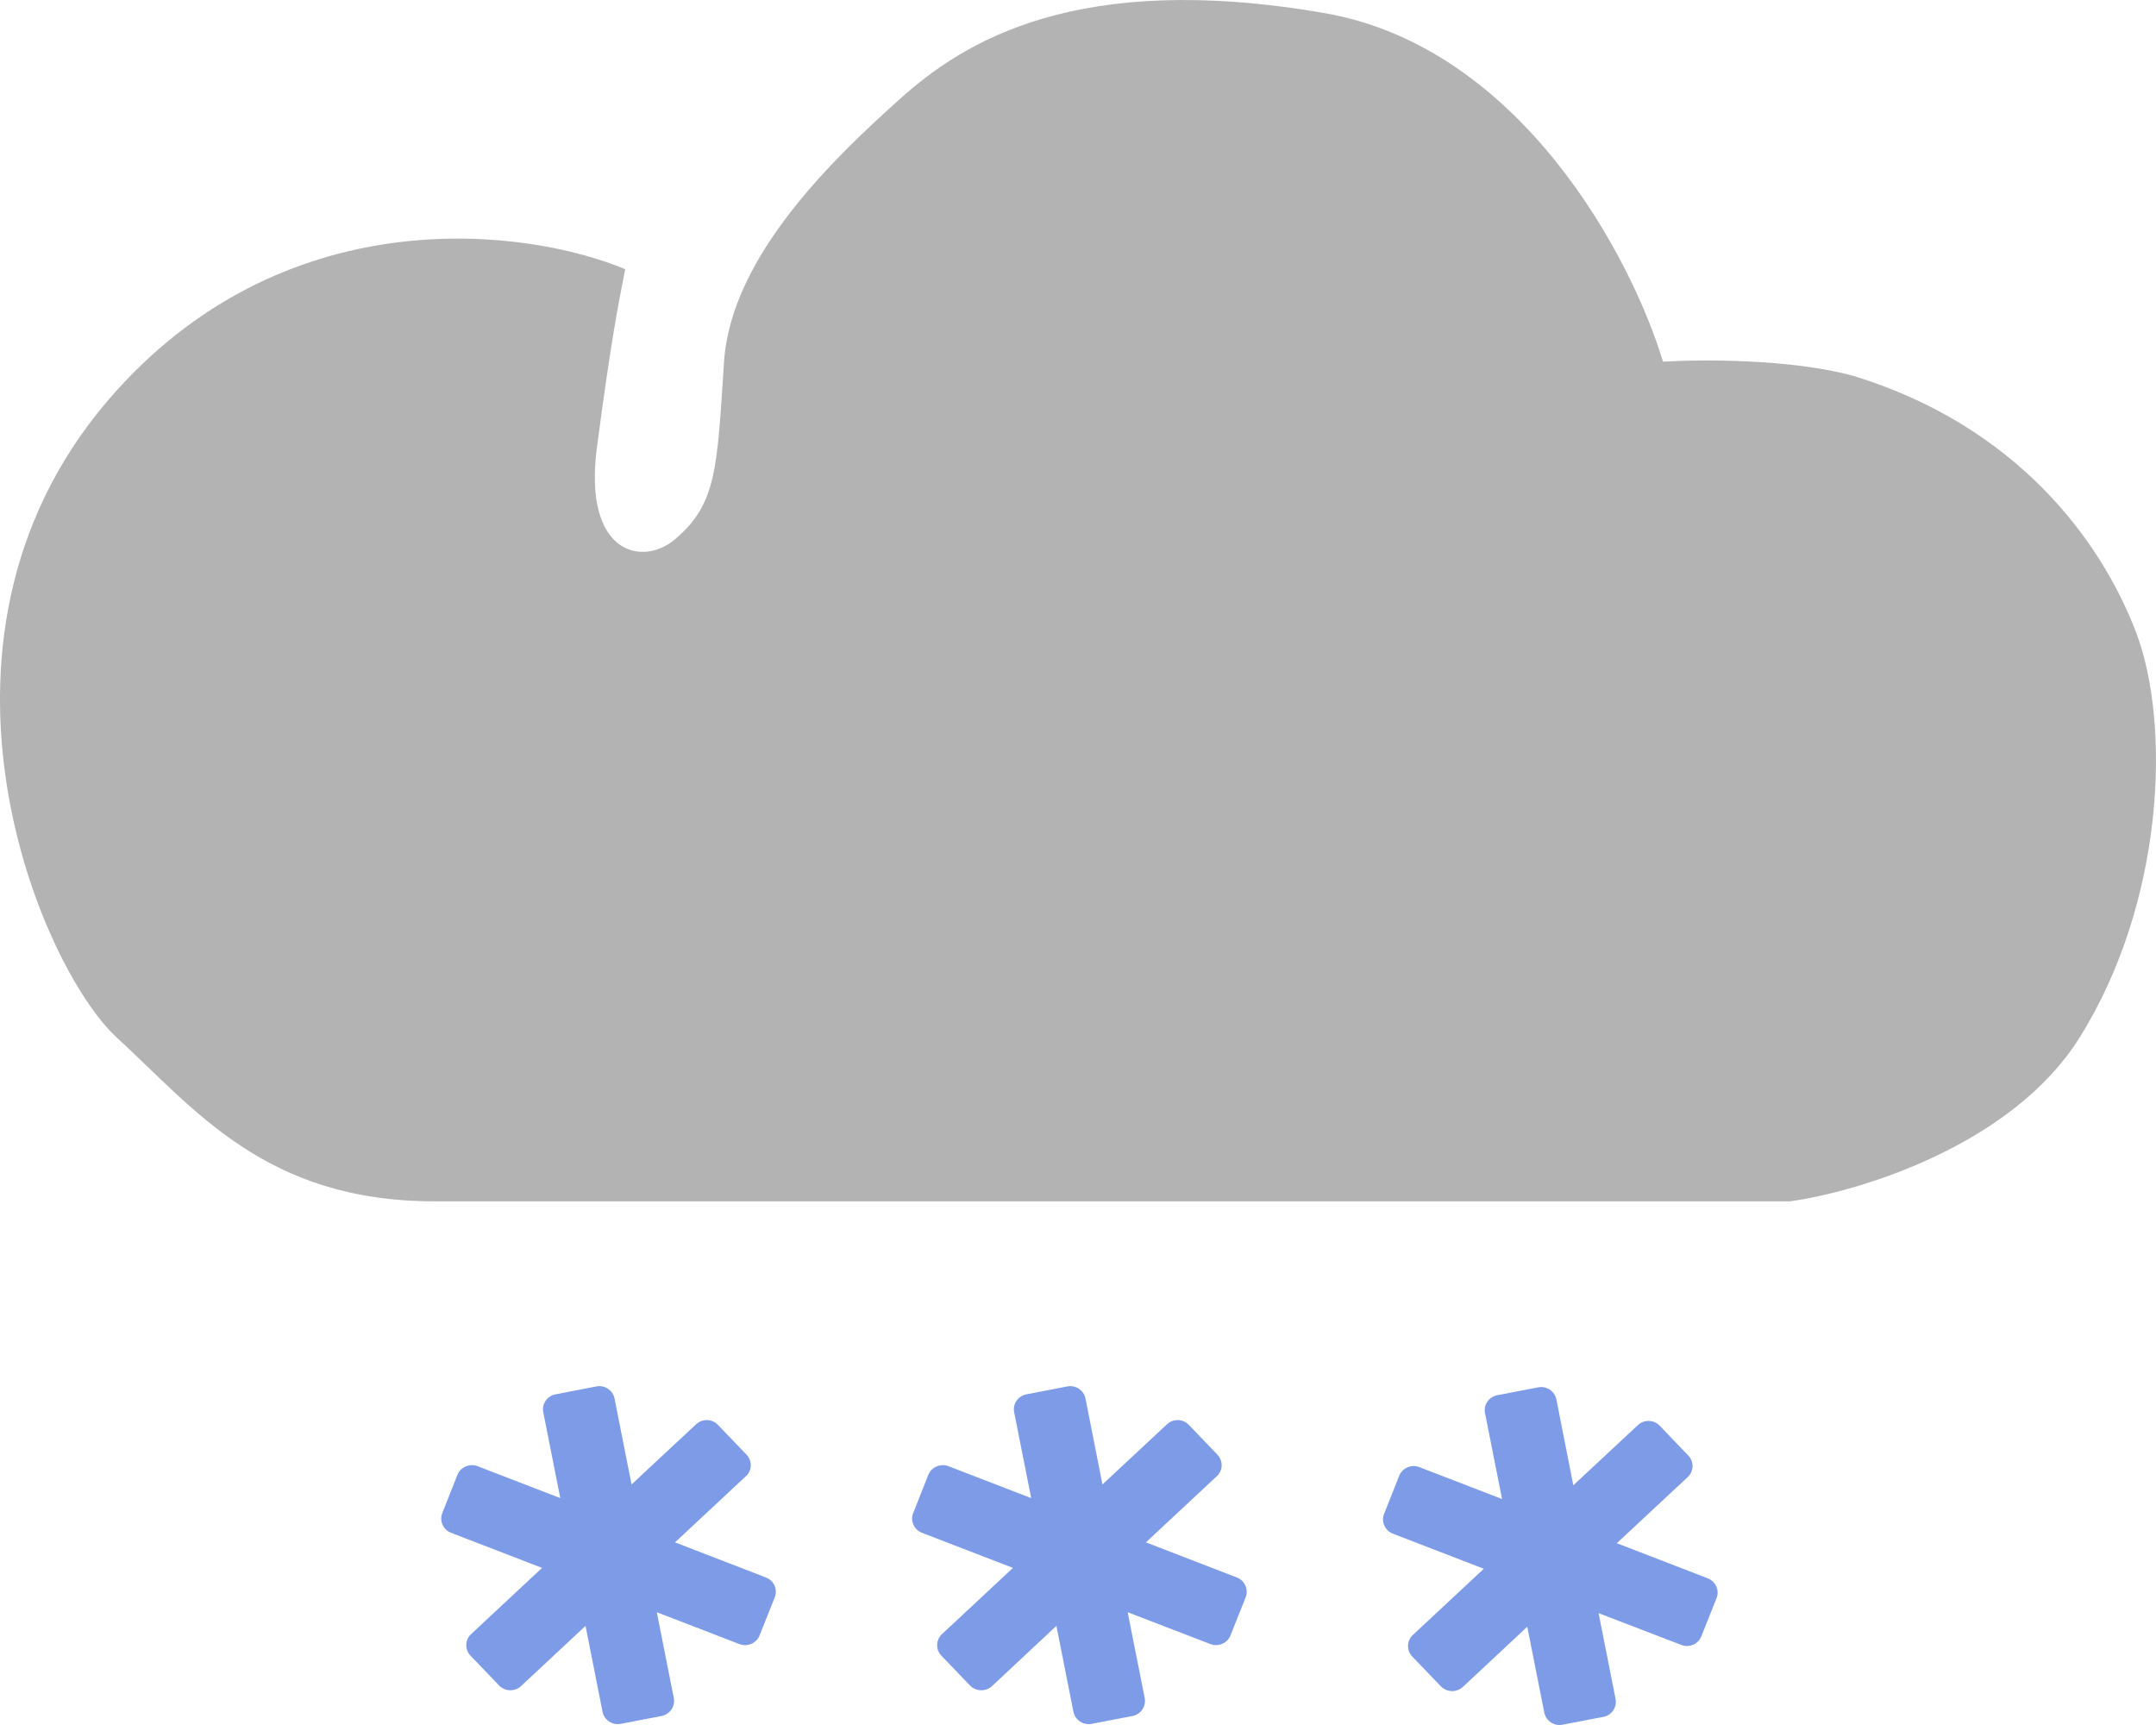 <svg width="70" height="56" viewBox="0 0 70 56" fill="none" xmlns="http://www.w3.org/2000/svg">
<path fill-rule="evenodd" clip-rule="evenodd" d="M24.869 51.211L21.916 50.071L24.218 47.923C24.421 47.738 24.429 47.422 24.238 47.224L23.308 46.255C23.12 46.058 22.8 46.048 22.599 46.239L20.505 48.191L19.952 45.4C19.901 45.135 19.634 44.956 19.363 45.009L18.037 45.265C17.765 45.318 17.584 45.578 17.638 45.843L18.191 48.634L15.505 47.598C15.246 47.499 14.955 47.627 14.852 47.877L14.36 49.121C14.26 49.372 14.387 49.661 14.644 49.76L17.599 50.9L15.295 53.05C15.094 53.237 15.084 53.551 15.278 53.751L16.205 54.717C16.395 54.915 16.716 54.925 16.917 54.737L19.011 52.782L19.563 55.573C19.615 55.838 19.881 56.014 20.153 55.963L21.479 55.708C21.75 55.655 21.929 55.395 21.877 55.127L21.325 52.339L24.008 53.373C24.267 53.471 24.561 53.348 24.661 53.093L25.155 51.854C25.256 51.599 25.126 51.309 24.869 51.211Z" fill="#7D9BE6"/>
<path fill-rule="evenodd" clip-rule="evenodd" d="M55.446 51.238L52.494 50.098L54.795 47.953C54.998 47.765 55.006 47.45 54.815 47.252L53.885 46.283C53.697 46.086 53.377 46.076 53.176 46.266L51.082 48.218L50.532 45.43C50.478 45.162 50.211 44.984 49.942 45.039L48.614 45.293C48.342 45.346 48.161 45.606 48.215 45.873L48.768 48.664L46.082 47.628C45.825 47.527 45.532 47.654 45.429 47.908L44.937 49.149C44.837 49.399 44.964 49.689 45.221 49.788L48.176 50.928L45.872 53.077C45.671 53.265 45.661 53.581 45.855 53.779L46.782 54.745C46.973 54.943 47.293 54.952 47.496 54.764L49.587 52.81L50.14 55.601C50.194 55.868 50.458 56.042 50.73 55.991L52.058 55.736C52.327 55.685 52.506 55.422 52.454 55.155L51.902 52.369L54.587 53.4C54.844 53.502 55.138 53.376 55.238 53.121L55.732 51.882C55.833 51.626 55.703 51.337 55.446 51.238Z" fill="#7D9BE6"/>
<path fill-rule="evenodd" clip-rule="evenodd" d="M40.158 51.211L37.205 50.071L39.507 47.923C39.71 47.738 39.717 47.422 39.526 47.224L38.597 46.255C38.409 46.058 38.088 46.048 37.888 46.239L35.794 48.191L35.243 45.4C35.19 45.135 34.923 44.956 34.654 45.009L33.325 45.265C33.054 45.318 32.873 45.578 32.927 45.843L33.48 48.634L30.794 47.598C30.537 47.499 30.243 47.627 30.141 47.877L29.649 49.121C29.549 49.372 29.676 49.661 29.933 49.76L32.888 50.9L30.583 53.05C30.383 53.237 30.373 53.551 30.566 53.751L31.493 54.717C31.684 54.915 32.005 54.925 32.208 54.737L34.299 52.782L34.852 55.573C34.906 55.838 35.17 56.014 35.441 55.963L36.77 55.708C37.039 55.655 37.217 55.395 37.166 55.127L36.613 52.339L39.299 53.373C39.556 53.471 39.849 53.348 39.95 53.093L40.444 51.854C40.544 51.599 40.414 51.309 40.158 51.211Z" fill="#7D9BE6"/>
<path d="M3.796 12.666C9.48 6.383 17.167 7.43 20.299 8.739C20.07 9.894 19.841 11.049 19.382 14.514C18.924 17.979 20.847 18.404 21.904 17.517C23.279 16.362 23.279 15.207 23.508 11.742C23.737 8.277 27.175 5.043 29.238 3.195C31.301 1.347 34.969 -0.963 42.991 0.423C49.409 1.532 53 8.431 53.993 11.742C55.216 11.665 58.165 11.649 60.182 12.204C65.454 13.821 68.204 17.517 69.35 20.52C70.496 23.523 70.267 29.298 67.517 33.687C65.316 37.198 60.335 38.692 58.119 39H14.111C8.609 39 6.317 35.997 3.796 33.687C1.275 31.377 -3.31 20.52 3.796 12.666Z" fill="#B3B3B3"/>
</svg>
